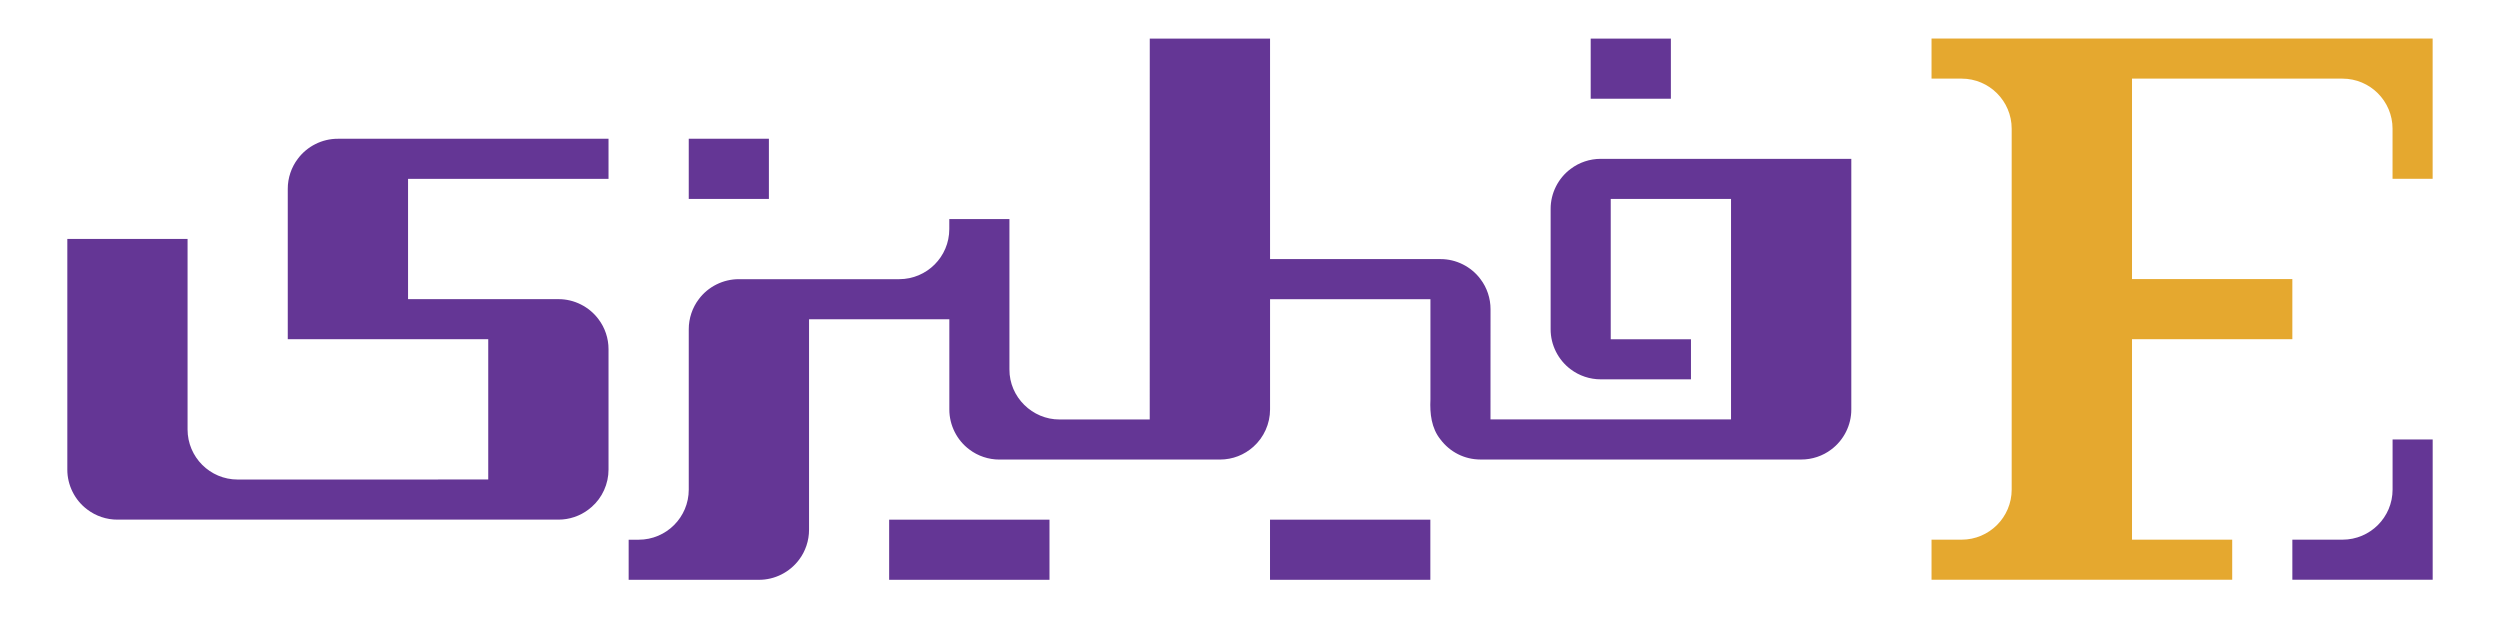 <?xml version="1.0" encoding="utf-8"?>
<!-- Generator: Adobe Illustrator 27.2.0, SVG Export Plug-In . SVG Version: 6.00 Build 0)  -->
<svg version="1.1" id="Layer_1" xmlns="http://www.w3.org/2000/svg" xmlns:xlink="http://www.w3.org/1999/xlink" x="0px" y="0px"
	 viewBox="0 0 654.7 161.93" style="enable-background:new 0 0 654.7 161.93;" xml:space="preserve">
<style type="text/css">
	.st0{fill:#643695;}
	.st1{fill:#E5A82F;}
</style>
<g>
	<path class="st0" d="M437.57,25.85c0-4.68,0-11.07,0-15.75c-6.58,0-14.42,0-21,0c0,4.68,0,11.07,0,15.75
		C419.19,25.85,434.96,25.85,437.57,25.85z"/>
	<path class="st0" d="M332.59,136.09c0,4.67,0,11.07,0,15.74c13.79,0,28.2,0,41.99,0c0-4.67,0-11.07,0-15.74
		C371.97,136.09,342.82,136.09,332.59,136.09z"/>
	<path class="st0" d="M232.85,136.09c0,4.67,0,11.07,0,15.74c13.79,0,28.2,0,41.99,0c0-4.67,0-11.07,0-15.74
		C272.23,136.09,243.08,136.09,232.85,136.09z"/>
	<path class="st0" d="M201.36,52.09c0-4.68,0-11.07,0-15.75c-6.58,0-14.42,0-20.99,0c0,4.68,0,11.07,0,15.75
		C182.98,52.09,198.74,52.09,201.36,52.09z"/>
	<g>
		<path class="st0" d="M390.34,80.97c0.01-2.83-0.94-5.66-2.63-7.87c-2.42-3.27-6.38-5.27-10.49-5.25c0,0-30.82,0-44.62,0
			c0-19.1,0-38.64,0-57.74c-10.22,0-21.27,0-31.5,0c0,27.89-0.01,95.03-0.01,99.74c-4.71,0-21.93,0-23.62,0
			c-7.07,0.04-13.17-5.83-13.12-13.12c-0.01-0.09,0-27.35,0-39.37c-2.62,0-15.75,0-15.75,0v2.63c0,7.25-5.87,13.12-13.12,13.12
			h-41.99c-4.11-0.01-8.07,1.97-10.49,5.24c-1.69,2.21-2.64,5.05-2.63,7.88c0,0,0,41.99,0,41.99c0,7.25-5.87,13.12-13.12,13.12
			h-2.62l0,10.5c4.68,0,34.12,0,34.12,0c4.11,0.02,8.05-1.98,10.49-5.24c1.69-2.21,2.64-5.05,2.63-7.88c0,0,0-37.78,0-55.11
			c12.01,0,24.73,0,36.74,0c0,6.58,0,23.62,0,23.62c-0.01,4.11,1.98,8.07,5.25,10.49c2.21,1.69,5.03,2.64,7.87,2.63l57.75,0
			c3.36-0.01,6.37-1.23,8.75-3.35c2.75-2.44,4.38-6.05,4.37-9.78c0,0,0-24.19,0-28.87c8.42,0,37.32,0,42,0c0,6.58,0,26.25,0,26.25
			c-0.18,3.69,0.25,7.54,2.63,10.49c2.47,3.27,6.24,5.24,10.49,5.25c1.9,0,83.98,0,83.98,0c2.83,0.01,5.67-0.94,7.87-2.63
			c3.27-2.43,5.27-6.38,5.25-10.49c0,0,0-44.76,0-65.62c-20.86,0-65.62,0-65.62,0c-2.83-0.01-5.66,0.94-7.87,2.63
			c-3.27,2.42-5.27,6.38-5.25,10.49c0,0,0,31.5,0,31.5c-0.02,4.12,1.98,8.05,5.24,10.49c0,0,0,0,0.01,0
			c2.21,1.69,5.04,2.64,7.87,2.63c0,0,18.95,0,23.63,0c0-2.62,0-7.89,0-10.5c-6.6,0-14.41,0-21.01,0c0-12.02,0-24.72,0-36.75h0v0
			c10.23,0,21.27,0,31.5,0c0,0,0,38.7,0,57.75c-20.86,0-42.13,0-62.99,0C390.34,105,390.34,80.97,390.34,80.97z"/>
	</g>
	<path class="st0" d="M156.73,83.59c-2.43-3.27-6.38-5.27-10.49-5.25c0,0-27.37,0-39.38,0c0-10.22,0-21.27,0-31.5
		c17.34,0,35.16,0,52.5,0c0-2.62,0-7.88,0-10.5c-22.62,0-70.88,0-70.88,0c-4.11-0.02-8.07,1.98-10.49,5.25
		c-1.69,2.21-2.64,5.04-2.63,7.87c0,0,0,27.36,0,39.37c17.34,0,35.16,0,52.5,0c0,12.01,0,24.73,0,36.74
		c-17.98,0-65.62,0.01-65.62,0.01c-7.25,0-13.12-5.87-13.12-13.12c0,0,0-34.31,0-49.88c-10.22,0-21.27,0-31.49,0
		c0,19.1,0,60.37,0,60.37c-0.02,4.1,1.97,8.07,5.24,10.49c2.21,1.69,5.05,2.66,7.88,2.64h115.49c2.84,0.01,5.66-0.95,7.87-2.64
		c0.29-0.21,0.55-0.43,0.82-0.67c2.79-2.41,4.45-6.09,4.43-9.82v-31.5C159.37,88.62,158.42,85.8,156.73,83.59z"/>
	<g>
		<path class="st1" d="M505.83,10.1v10.49h7.87c7.25,0,13.12,5.88,13.12,13.12v94.5c0,7.25-5.88,13.12-13.12,13.12h-7.87v10.49
			h78.74v-10.49h-26.24V88.83h41.99c0,0,0-13.12,0-15.74h-41.99V20.59c17.32,0,55.11,0,55.11,0c7.25,0,13.12,5.88,13.12,13.12
			c0,0,0,10.5,0,13.12h10.5V10.1H505.83z"/>
		<path class="st0" d="M626.57,128.21c0,7.25-5.87,13.12-13.12,13.12l-13.13,0c0,2.62,0,7.88,0,10.5c8.42,0,36.75,0,36.75,0
			s0-30.16,0-36.74c-2.62,0-7.88,0-10.5,0C626.57,117.7,626.57,128.21,626.57,128.21z"/>
	</g>
</g>
</svg>
